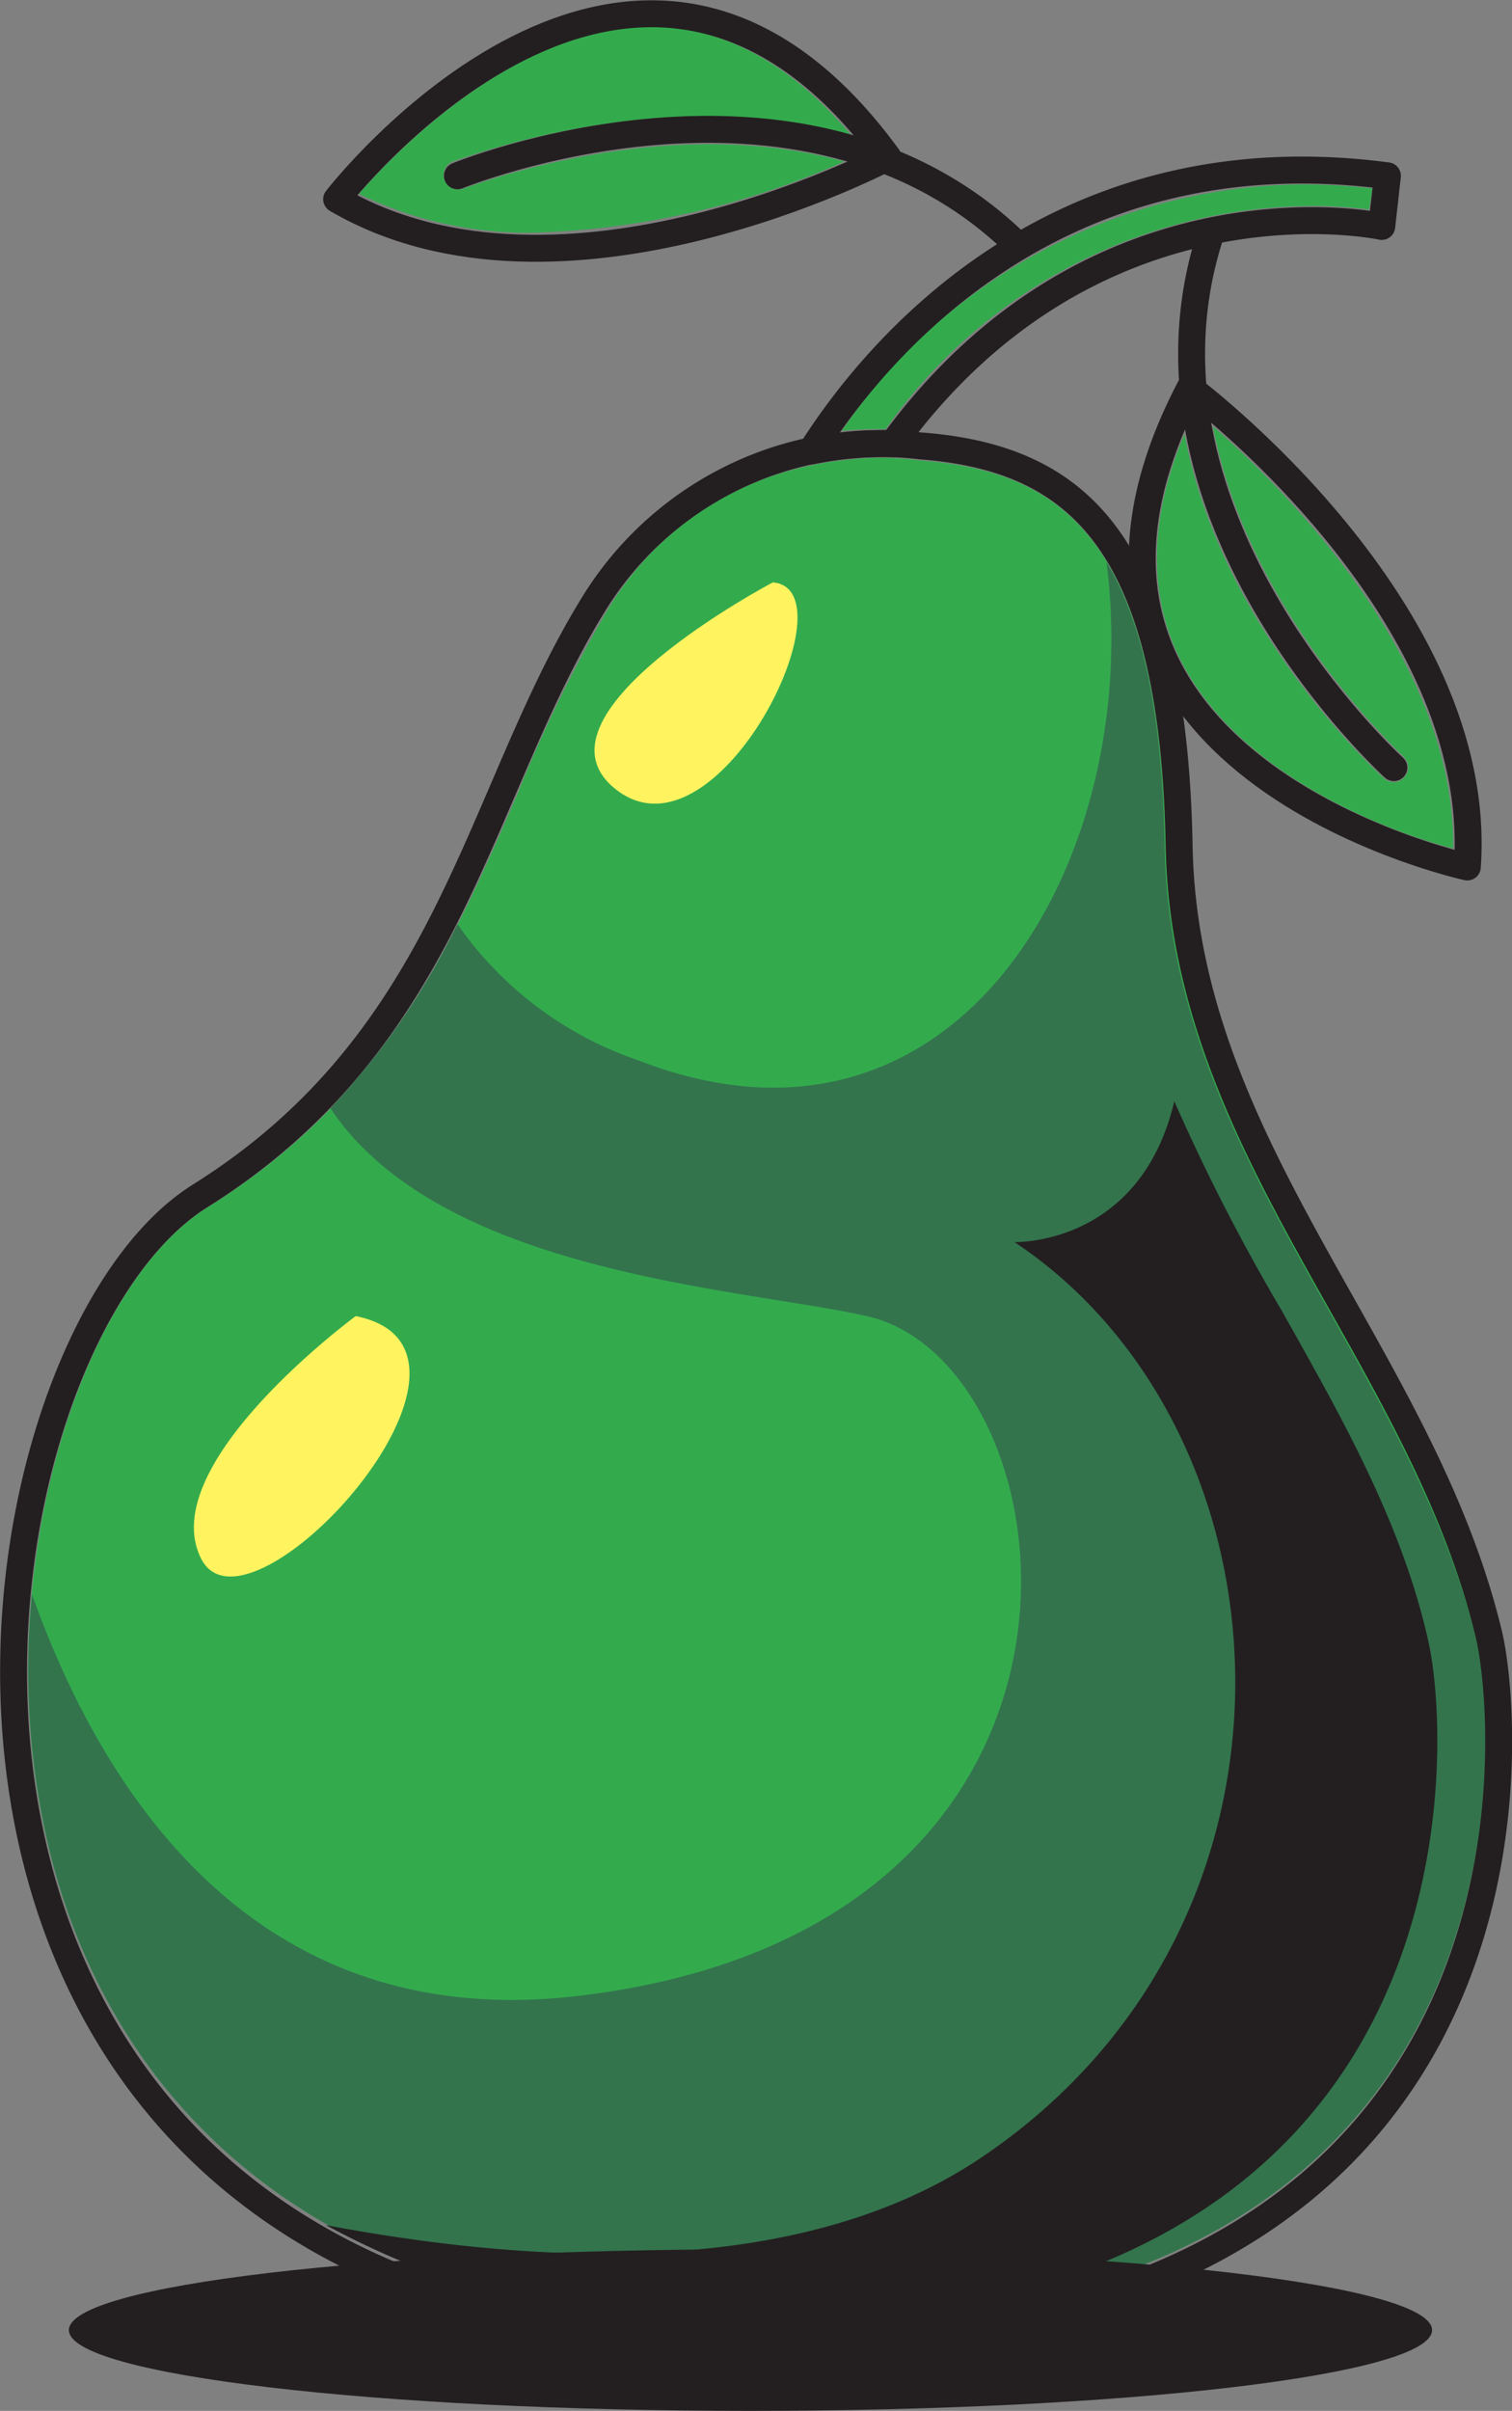 <svg xmlns="http://www.w3.org/2000/svg" viewBox="0 0 56.19 89.54"><rect x="0" y="0" width="56.19" height="89.54" fill="#808080" stroke="none"/><defs><style>.cls-1{fill:#33ab4d;}.cls-2{fill:#33744d;}.cls-3{fill:#231f20;}.cls-4{fill:#fff460;}.cls-5{fill:none;stroke:#231f20;stroke-linecap:round;stroke-linejoin:round;}</style></defs><g id="Layer_2" data-name="Layer 2"><g id="OBJECTS"><path class="cls-1" d="M17.23,7a.54.54,0,1,1-.41-1C16.92,6,24.43,3,31.61,5,29.38,2.37,26.9,1,24.21,1c-5.06,0-9.52,4.66-10.87,6.2a14.29,14.29,0,0,0,6.57,1.44A30.56,30.56,0,0,0,31.37,6C24.55,4.11,17.33,7,17.23,7Z"/><path class="cls-1" d="M52.16,28.1a.55.55,0,0,1-.36.95.59.59,0,0,1-.37-.14c-.32-.29-6.07-5.6-7.41-12.78-1.27,3-1.36,5.78-.26,8.15C45.93,28.91,52,31,54,31.51c.09-7-6.21-13.3-8.92-15.67C46.39,22.78,52.08,28,52.16,28.1Z"/><path class="cls-1" d="M34.17,17.1A11.53,11.53,0,0,0,32.83,17a11.1,11.1,0,0,0-1.28.07h0a11,11,0,0,0-1.28.19h0a11.5,11.5,0,0,0-7.71,5.43,50.91,50.91,0,0,0-3.34,6.83C16.84,35,14.4,40.68,7.72,44.84,2.91,47.83-.67,59.05,1.91,69c1.56,6.07,6.75,16.37,24,17.26,1,.06,2.08.08,3.08.08h0c10.18,0,17.55-2.79,21.9-8.32,5.06-6.41,4.54-14.8,3.95-17.24-1-4.37-3.27-8.32-5.41-12.13-2.94-5.23-6-10.64-6.11-17.26C43.07,20.07,39.49,17.49,34.17,17.1Z"/><path class="cls-1" d="M32.82,15.94h.09A19.46,19.46,0,0,1,48.76,7.65a16.79,16.79,0,0,1,2.12.13L51,7a22.85,22.85,0,0,0-2.58-.15A20.92,20.92,0,0,0,31.29,16,14.41,14.41,0,0,1,32.82,15.94Z"/><path class="cls-2" d="M49.39,48.69c-2.94-5.23-6-10.64-6.11-17.26-.09-5.08-.86-8.39-2.16-10.55,1.41,10.93-5.45,23.15-17.4,18.5A13.45,13.45,0,0,1,17,34.32a27.23,27.23,0,0,1-4.72,6.84c4.11,6.17,15.33,6.68,19.93,7.72C40,50.63,42.72,71.63,21.47,74.13,9.82,75.5,4,67.09,1.19,59.22A28.74,28.74,0,0,0,1.91,69c1.56,6.07,6.75,16.37,24,17.26,1,.06,2.08.08,3.08.08h0c10.18,0,17.55-2.79,21.9-8.32,5.06-6.41,4.54-14.8,3.95-17.24C53.75,56.45,51.53,52.5,49.39,48.69Z"/><path class="cls-3" d="M36.47,80.13c-6.7,4.51-16.47,4-24.36,2.51A30.29,30.29,0,0,0,25.87,86.3c.7,0,1.4.06,2.09.07,9.78-.14,16.9-2.92,21.14-8.31,5.06-6.41,4.54-14.8,3.95-17.24-1-4.37-3.27-8.32-5.41-12.13a74.07,74.07,0,0,1-4-7.79c-1.27,5.39-5.94,5.23-5.94,5.23C48.22,53.13,49.47,71.38,36.47,80.13Z"/><path class="cls-4" d="M28.72,21.63s-9.5,5-5.75,7.75S31.72,21.88,28.72,21.63Z"/><path class="cls-3" d="M53.22,86.54c0,1.66-11.34,3-25.33,3s-25.33-1.34-25.33-3,11.34-3,25.33-3S53.22,84.88,53.22,86.54Z"/><path class="cls-5" d="M34.2,16.56a12.52,12.52,0,0,0-12.13,5.86c-4.39,7.11-5.23,16.11-14.64,22s-14,40.79,18.41,42.46S56.16,64.16,55.33,60.7c-2.51-10.46-11.3-18-11.51-29.28S40.06,17,34.2,16.56Z"/><path class="cls-5" d="M33.18,16.48C40.74,6.12,51.35,8.41,51.35,8.41l.21-1.88C39.15,4.89,32.47,13.09,30.15,16.75A13.55,13.55,0,0,1,33.18,16.48Z"/><path class="cls-5" d="M17,6.53S29.71,1.32,37.71,9"/><path class="cls-5" d="M33,5.84S20.85,12.27,12.51,7.4C12.51,7.4,23.63-7,33,5.84Z"/><path class="cls-5" d="M51.8,28.51S41.65,19.32,44.94,8.85"/><path class="cls-5" d="M44.22,14.41s11,8.2,10.31,17.79C54.53,32.2,36.92,28.37,44.22,14.41Z"/><path class="cls-4" d="M13.22,48.88s-7.5,5.5-5.75,9S19.47,50.13,13.22,48.88Z"/></g></g></svg>